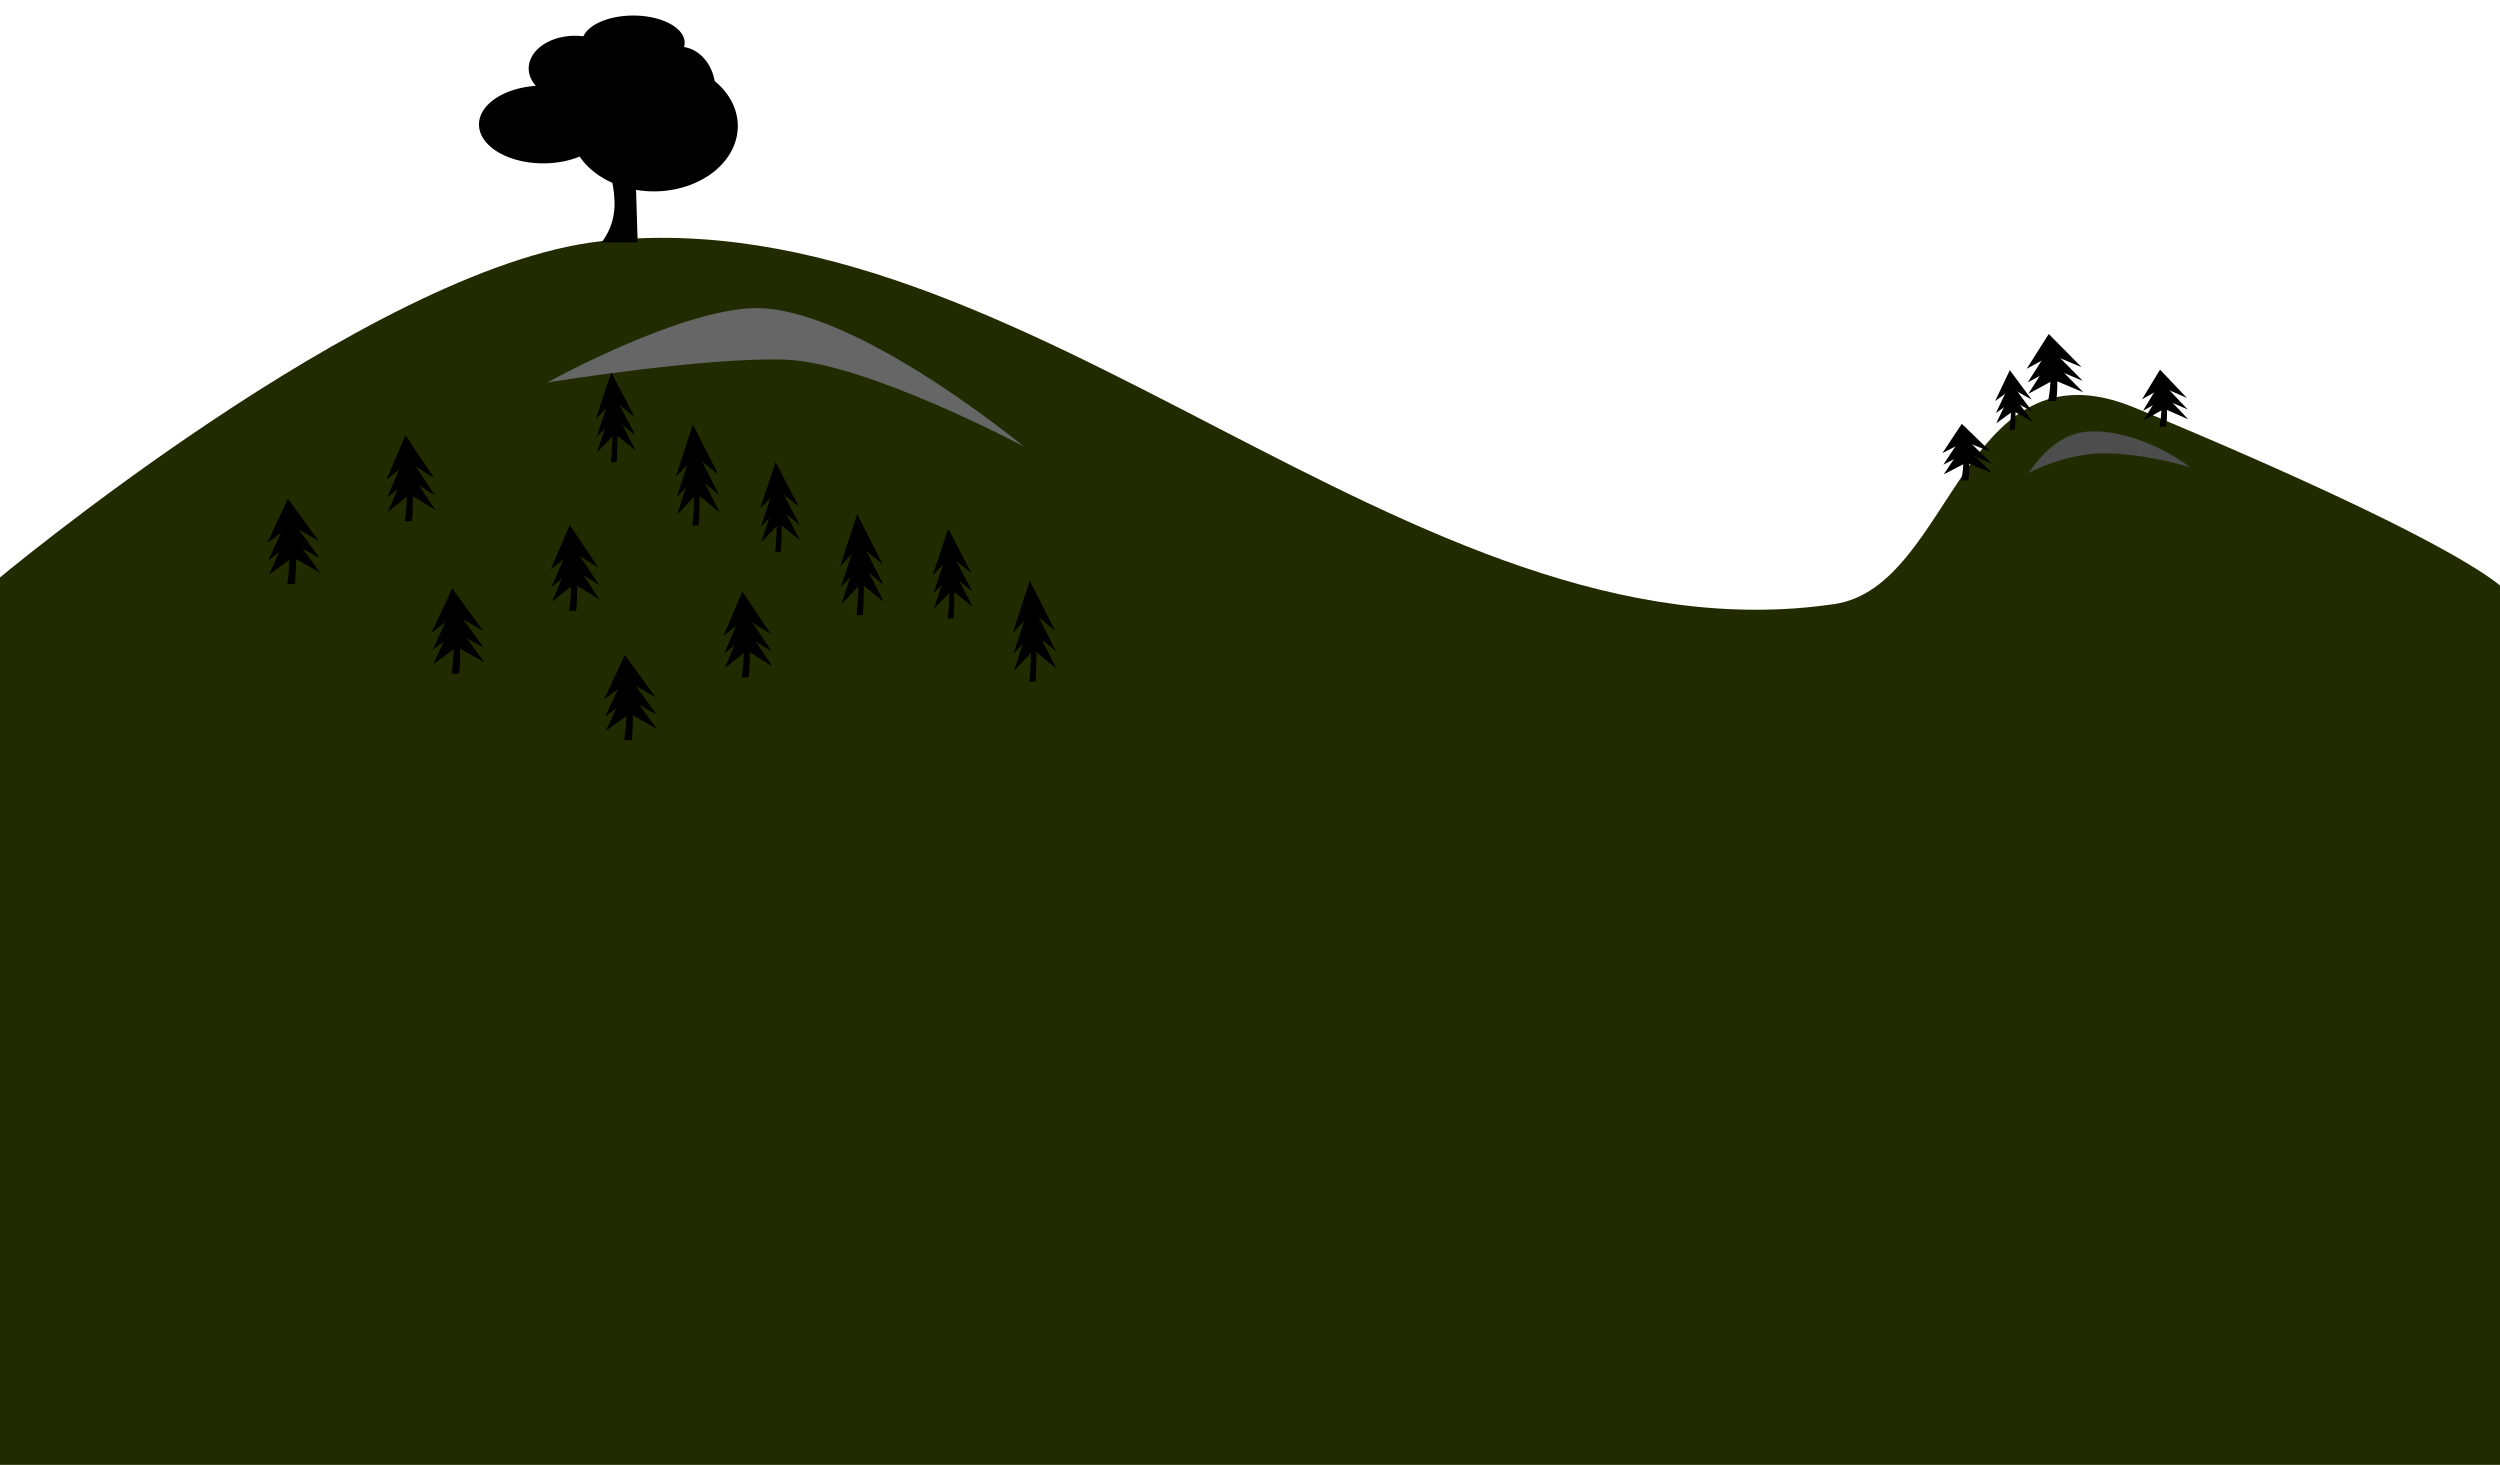 <?xml version="1.0" encoding="UTF-8" standalone="no"?>
<!-- Created with Inkscape (http://www.inkscape.org/) -->

<svg
   xmlns:dc="http://purl.org/dc/elements/1.1/"
   xmlns:cc="http://creativecommons.org/ns#"
   xmlns:rdf="http://www.w3.org/1999/02/22-rdf-syntax-ns#"
   xmlns:svg="http://www.w3.org/2000/svg"
   xmlns="http://www.w3.org/2000/svg"
   xmlns:sodipodi="http://sodipodi.sourceforge.net/DTD/sodipodi-0.dtd"
   xmlns:inkscape="http://www.inkscape.org/namespaces/inkscape"
   width="1024"
   height="600"
   viewBox="0 0 270.933 158.75"
   version="1.1"
   id="svg1999"
   inkscape:version="0.92.3 (2405546, 2018-03-11)"
   sodipodi:docname="parallax3.svg">
  <defs
     id="defs1993" />
  <sodipodi:namedview
     id="base"
     pagecolor="#ffffff"
     bordercolor="#666666"
     borderopacity="1.0"
     inkscape:pageopacity="0.0"
     inkscape:pageshadow="2"
     inkscape:zoom="0.98994949"
     inkscape:cx="854.86501"
     inkscape:cy="215.11235"
     inkscape:document-units="mm"
     inkscape:current-layer="layer1"
     showgrid="false"
     units="px"
     inkscape:window-width="1920"
     inkscape:window-height="1025"
     inkscape:window-x="0"
     inkscape:window-y="27"
     inkscape:window-maximized="1" />
  <g
     inkscape:label="Layer 1"
     inkscape:groupmode="layer"
     id="layer1"
     transform="translate(0,-138.25)">
    <path
       style="fill:#222b00;stroke:none;stroke-width:0.265px;stroke-linecap:butt;stroke-linejoin:miter;stroke-opacity:1"
       d="m -0.756,201.447 c 0,0 40.769,-34.189 65.768,-37.042 46.187,-5.27 87.817,46.095 133.805,39.307 12.821,-1.892 13.898,-29.023 32.548,-21.269 40.127,16.685 40.778,20.516 40.778,20.516 l 41.577,118.685 -314.476,-3.78 z"
       id="path2566"
       inkscape:connector-curvature="0"
       sodipodi:nodetypes="caascccc" />
    <path
       style="fill:#666666;stroke:none;stroke-width:0.21px;stroke-linecap:butt;stroke-linejoin:miter;stroke-opacity:1"
       d="m 59.334,179.692 c 0.809,-0.447 14.2,-7.756 22.251,-8.043 10.765,-0.384 29.332,14.968 29.332,14.968 0,0 -16.963,-9.027 -25.69,-9.383 -8.463,-0.345 -25.893,2.458 -25.893,2.458 z"
       id="path2635"
       inkscape:connector-curvature="0"
       sodipodi:nodetypes="cscsc" />
    <path
       sodipodi:nodetypes="cscsc"
       inkscape:connector-curvature="0"
       id="path2637"
       d="m 219.717,189.558 c 0.428,-0.19 2.587,-4.43 6.842,-4.552 5.689,-0.163 10.798,3.888 10.798,3.888 0,0 -4.261,-1.366 -8.873,-1.517 -4.473,-0.147 -8.766,2.181 -8.766,2.181 z"
       style="fill:#4d4d4d;stroke:none;stroke-width:0.1px;stroke-linecap:butt;stroke-linejoin:miter;stroke-opacity:1" />
    <g
       id="g2656"
       transform="matrix(0.695,0,0,0.631,15.819,60.759)"
       style="fill:#000000;stroke:none">
      <path
         sodipodi:nodetypes="ccccc"
         inkscape:connector-curvature="0"
         id="path2639"
         d="m 71.323,145.458 c 0.136,6.325 4.025,12.651 -0.267,18.976 h 5.613 L 76.134,144.924 Z"
         style="fill:#000000;stroke:none;stroke-width:0.265px;stroke-linecap:butt;stroke-linejoin:miter;stroke-opacity:1" />
      <path
         inkscape:connector-curvature="0"
         id="path2643"
         d="m 75.932,125.476 -0.436,0.009 a 8.018,4.677 0 0 0 -7.298,3.561 7.216,5.613 0 0 0 -1.348,-0.095 l -0.392,0.01 a 7.216,5.613 0 0 0 -6.77,5.867 7.216,5.613 0 0 0 1.107,2.72 10.023,6.682 0 0 0 -8.855,6.952 10.023,6.682 0 0 0 10.348,6.362 10.023,6.682 0 0 0 5.331,-1.171 13.096,11.225 0 0 0 12.011,5.979 13.096,11.225 0 0 0 12.654,-11.444 13.096,11.225 0 0 0 -3.605,-7.5 5.613,7.484 0 0 0 -4.784,-5.84 8.018,4.677 0 0 0 0.104,-0.827 8.018,4.677 0 0 0 -8.068,-4.584 z"
         style="opacity:1;fill:#000000;fill-opacity:1;stroke:none;stroke-width:0.354;stroke-miterlimit:4;stroke-dasharray:none;stroke-opacity:1" />
    </g>
    <g
       transform="matrix(-0.198,0,0,0.164,211.29,168.353)"
       id="g822"
       style="stroke:none">
      <g
         id="g841"
         transform="matrix(0.383,0,0,0.389,-103.301,57.34)"
         style="stroke:none">
        <path
           inkscape:connector-curvature="0"
           id="path824"
           d="M -7.159,95.166 -32.842,44.891 -71.208,92.98 -36.964,75.181 Z"
           style="fill:#000000;stroke:none;stroke-width:0.881px;stroke-linecap:butt;stroke-linejoin:miter;stroke-opacity:1" />
        <path
           sodipodi:nodetypes="ccccc"
           inkscape:connector-curvature="0"
           id="path834"
           d="m -27.959,38.958 -10.146,0.312 c -2.59,21.39 -4.033,43.156 -1.585,66.2 l 9.512,0.312 c -3.86,-24.54 -4.049,-47.272 2.22,-66.825 z"
           style="fill:#000000;stroke:none;stroke-width:0.881px;stroke-linecap:butt;stroke-linejoin:miter;stroke-opacity:1" />
        <path
           style="fill:#000000;stroke:none;stroke-width:0.881px;stroke-linecap:butt;stroke-linejoin:miter;stroke-opacity:1"
           d="M -6.525,78.616 -32.208,28.341 -70.573,76.43 -36.33,58.631 Z"
           id="path826"
           inkscape:connector-curvature="0" />
        <path
           inkscape:connector-curvature="0"
           id="path828"
           d="M -5.256,58.943 -30.939,8.668 -69.305,56.757 -35.061,38.958 Z"
           style="fill:#000000;stroke:none;stroke-width:0.881px;stroke-linecap:butt;stroke-linejoin:miter;stroke-opacity:1" />
        <rect
           ry="0.468"
           transform="scale(-1,1)"
           y="86.11"
           x="33.793"
           height="1.249"
           width="0.951"
           id="rect832"
           style="opacity:1;fill:#000000;fill-opacity:1;stroke:none;stroke-width:0.882;stroke-miterlimit:4;stroke-dasharray:none;stroke-opacity:1" />
      </g>
      <g
         transform="matrix(0.312,0,0,0.406,-23.278,57.514)"
         id="g853"
         style="stroke:none">
        <path
           style="fill:#000000;stroke:none;stroke-width:0.881px;stroke-linecap:butt;stroke-linejoin:miter;stroke-opacity:1"
           d="M -7.159,95.166 -32.842,44.891 -71.208,92.98 -36.964,75.181 Z"
           id="path843"
           inkscape:connector-curvature="0" />
        <path
           style="fill:#000000;stroke:none;stroke-width:0.881px;stroke-linecap:butt;stroke-linejoin:miter;stroke-opacity:1"
           d="m -27.959,38.958 -10.146,0.312 c -2.59,21.39 -4.033,43.156 -1.585,66.2 l 9.512,0.312 c -3.86,-24.54 -4.049,-47.272 2.22,-66.825 z"
           id="path845"
           inkscape:connector-curvature="0"
           sodipodi:nodetypes="ccccc" />
        <path
           inkscape:connector-curvature="0"
           id="path847"
           d="M -6.525,78.616 -32.208,28.341 -70.573,76.43 -36.33,58.631 Z"
           style="fill:#000000;stroke:none;stroke-width:0.881px;stroke-linecap:butt;stroke-linejoin:miter;stroke-opacity:1" />
        <path
           style="fill:#000000;stroke:none;stroke-width:0.881px;stroke-linecap:butt;stroke-linejoin:miter;stroke-opacity:1"
           d="M -5.256,58.943 -30.939,8.668 -69.305,56.757 -35.061,38.958 Z"
           id="path849"
           inkscape:connector-curvature="0" />
        <rect
           style="opacity:1;fill:#000000;fill-opacity:1;stroke:none;stroke-width:0.882;stroke-miterlimit:4;stroke-dasharray:none;stroke-opacity:1"
           id="rect851"
           width="0.951"
           height="1.249"
           x="33.793"
           y="86.11"
           transform="scale(-1,1)"
           ry="0.468" />
      </g>
      <g
         id="g865"
         transform="matrix(0.414,0,0,0.386,6.163,93.156)"
         style="stroke:none">
        <path
           inkscape:connector-curvature="0"
           id="path855"
           d="M -7.159,95.166 -32.842,44.891 -71.208,92.98 -36.964,75.181 Z"
           style="fill:#000000;stroke:none;stroke-width:0.881px;stroke-linecap:butt;stroke-linejoin:miter;stroke-opacity:1" />
        <path
           sodipodi:nodetypes="ccccc"
           inkscape:connector-curvature="0"
           id="path857"
           d="m -27.959,38.958 -10.146,0.312 c -2.59,21.39 -4.033,43.156 -1.585,66.2 l 9.512,0.312 c -3.86,-24.54 -4.049,-47.272 2.22,-66.825 z"
           style="fill:#000000;stroke:none;stroke-width:0.881px;stroke-linecap:butt;stroke-linejoin:miter;stroke-opacity:1" />
        <path
           style="fill:#000000;stroke:none;stroke-width:0.881px;stroke-linecap:butt;stroke-linejoin:miter;stroke-opacity:1"
           d="M -6.525,78.616 -32.208,28.341 -70.573,76.43 -36.33,58.631 Z"
           id="path859"
           inkscape:connector-curvature="0" />
        <path
           inkscape:connector-curvature="0"
           id="path861"
           d="M -5.256,58.943 -30.939,8.668 -69.305,56.757 -35.061,38.958 Z"
           style="fill:#000000;stroke:none;stroke-width:0.881px;stroke-linecap:butt;stroke-linejoin:miter;stroke-opacity:1" />
        <rect
           ry="0.468"
           transform="scale(-1,1)"
           y="86.11"
           x="33.793"
           height="1.249"
           width="0.951"
           id="rect863"
           style="opacity:1;fill:#000000;fill-opacity:1;stroke:none;stroke-width:0.882;stroke-miterlimit:4;stroke-dasharray:none;stroke-opacity:1" />
      </g>
      <g
         transform="matrix(0.469,0,0,0.457,-39.726,33.177)"
         id="g877"
         style="stroke:none">
        <path
           style="fill:#000000;stroke:none;stroke-width:0.881px;stroke-linecap:butt;stroke-linejoin:miter;stroke-opacity:1"
           d="M -7.159,95.166 -32.842,44.891 -71.208,92.98 -36.964,75.181 Z"
           id="path867"
           inkscape:connector-curvature="0" />
        <path
           style="fill:#000000;stroke:none;stroke-width:0.881px;stroke-linecap:butt;stroke-linejoin:miter;stroke-opacity:1"
           d="m -27.959,38.958 -10.146,0.312 c -2.59,21.39 -4.033,43.156 -1.585,66.2 l 9.512,0.312 c -3.86,-24.54 -4.049,-47.272 2.22,-66.825 z"
           id="path869"
           inkscape:connector-curvature="0"
           sodipodi:nodetypes="ccccc" />
        <path
           inkscape:connector-curvature="0"
           id="path871"
           d="M -6.525,78.616 -32.208,28.341 -70.573,76.43 -36.33,58.631 Z"
           style="fill:#000000;stroke:none;stroke-width:0.881px;stroke-linecap:butt;stroke-linejoin:miter;stroke-opacity:1" />
        <path
           style="fill:#000000;stroke:none;stroke-width:0.881px;stroke-linecap:butt;stroke-linejoin:miter;stroke-opacity:1"
           d="M -5.256,58.943 -30.939,8.668 -69.305,56.757 -35.061,38.958 Z"
           id="path873"
           inkscape:connector-curvature="0" />
        <rect
           style="opacity:1;fill:#000000;fill-opacity:1;stroke:none;stroke-width:0.882;stroke-miterlimit:4;stroke-dasharray:none;stroke-opacity:1"
           id="rect875"
           width="0.951"
           height="1.249"
           x="33.793"
           y="86.11"
           transform="scale(-1,1)"
           ry="0.468" />
      </g>
    </g>
    <g
       id="g927"
       transform="matrix(-0.21,0,0,0.247,48.739,181.012)"
       style="stroke:none">
      <g
         transform="matrix(0.383,0,0,0.389,-50.084,53.807)"
         id="g889"
         style="stroke:none">
        <path
           style="fill:#000000;stroke:none;stroke-width:0.881px;stroke-linecap:butt;stroke-linejoin:miter;stroke-opacity:1"
           d="M -7.159,95.166 -32.842,44.891 -71.208,92.98 -36.964,75.181 Z"
           id="path879"
           inkscape:connector-curvature="0" />
        <path
           style="fill:#000000;stroke:none;stroke-width:0.881px;stroke-linecap:butt;stroke-linejoin:miter;stroke-opacity:1"
           d="m -27.959,38.958 -10.146,0.312 c -2.59,21.39 -4.033,43.156 -1.585,66.2 l 9.512,0.312 c -3.86,-24.54 -4.049,-47.272 2.22,-66.825 z"
           id="path881"
           inkscape:connector-curvature="0"
           sodipodi:nodetypes="ccccc" />
        <path
           inkscape:connector-curvature="0"
           id="path883"
           d="M -6.525,78.616 -32.208,28.341 -70.573,76.43 -36.33,58.631 Z"
           style="fill:#000000;stroke:none;stroke-width:0.881px;stroke-linecap:butt;stroke-linejoin:miter;stroke-opacity:1" />
        <path
           style="fill:#000000;stroke:none;stroke-width:0.881px;stroke-linecap:butt;stroke-linejoin:miter;stroke-opacity:1"
           d="M -5.256,58.943 -30.939,8.668 -69.305,56.757 -35.061,38.958 Z"
           id="path885"
           inkscape:connector-curvature="0" />
        <rect
           style="opacity:1;fill:#000000;fill-opacity:1;stroke:none;stroke-width:0.882;stroke-miterlimit:4;stroke-dasharray:none;stroke-opacity:1"
           id="rect887"
           width="0.951"
           height="1.249"
           x="33.793"
           y="86.11"
           transform="scale(-1,1)"
           ry="0.468" />
      </g>
      <g
         id="g901"
         transform="matrix(0.312,0,0,0.406,-158.52,26.101)"
         style="stroke:none">
        <path
           inkscape:connector-curvature="0"
           id="path891"
           d="M -7.159,95.166 -32.842,44.891 -71.208,92.98 -36.964,75.181 Z"
           style="fill:#000000;stroke:none;stroke-width:0.881px;stroke-linecap:butt;stroke-linejoin:miter;stroke-opacity:1" />
        <path
           sodipodi:nodetypes="ccccc"
           inkscape:connector-curvature="0"
           id="path893"
           d="m -27.959,38.958 -10.146,0.312 c -2.59,21.39 -4.033,43.156 -1.585,66.2 l 9.512,0.312 c -3.86,-24.54 -4.049,-47.272 2.22,-66.825 z"
           style="fill:#000000;stroke:none;stroke-width:0.881px;stroke-linecap:butt;stroke-linejoin:miter;stroke-opacity:1" />
        <path
           style="fill:#000000;stroke:none;stroke-width:0.881px;stroke-linecap:butt;stroke-linejoin:miter;stroke-opacity:1"
           d="M -6.525,78.616 -32.208,28.341 -70.573,76.43 -36.33,58.631 Z"
           id="path895"
           inkscape:connector-curvature="0" />
        <path
           inkscape:connector-curvature="0"
           id="path897"
           d="M -5.256,58.943 -30.939,8.668 -69.305,56.757 -35.061,38.958 Z"
           style="fill:#000000;stroke:none;stroke-width:0.881px;stroke-linecap:butt;stroke-linejoin:miter;stroke-opacity:1" />
        <rect
           ry="0.468"
           transform="scale(-1,1)"
           y="86.11"
           x="33.793"
           height="1.249"
           width="0.951"
           id="rect899"
           style="opacity:1;fill:#000000;fill-opacity:1;stroke:none;stroke-width:0.882;stroke-miterlimit:4;stroke-dasharray:none;stroke-opacity:1" />
      </g>
      <g
         transform="matrix(0.414,0,0,0.386,11.544,81.674)"
         id="g913"
         style="stroke:none">
        <path
           style="fill:#000000;stroke:none;stroke-width:0.881px;stroke-linecap:butt;stroke-linejoin:miter;stroke-opacity:1"
           d="M -7.159,95.166 -32.842,44.891 -71.208,92.98 -36.964,75.181 Z"
           id="path903"
           inkscape:connector-curvature="0" />
        <path
           style="fill:#000000;stroke:none;stroke-width:0.881px;stroke-linecap:butt;stroke-linejoin:miter;stroke-opacity:1"
           d="m -27.959,38.958 -10.146,0.312 c -2.59,21.39 -4.033,43.156 -1.585,66.2 l 9.512,0.312 c -3.86,-24.54 -4.049,-47.272 2.22,-66.825 z"
           id="path905"
           inkscape:connector-curvature="0"
           sodipodi:nodetypes="ccccc" />
        <path
           inkscape:connector-curvature="0"
           id="path907"
           d="M -6.525,78.616 -32.208,28.341 -70.573,76.43 -36.33,58.631 Z"
           style="fill:#000000;stroke:none;stroke-width:0.881px;stroke-linecap:butt;stroke-linejoin:miter;stroke-opacity:1" />
        <path
           style="fill:#000000;stroke:none;stroke-width:0.881px;stroke-linecap:butt;stroke-linejoin:miter;stroke-opacity:1"
           d="M -5.256,58.943 -30.939,8.668 -69.305,56.757 -35.061,38.958 Z"
           id="path909"
           inkscape:connector-curvature="0" />
        <rect
           style="opacity:1;fill:#000000;fill-opacity:1;stroke:none;stroke-width:0.882;stroke-miterlimit:4;stroke-dasharray:none;stroke-opacity:1"
           id="rect911"
           width="0.951"
           height="1.249"
           x="33.793"
           y="86.11"
           transform="scale(-1,1)"
           ry="0.468" />
      </g>
      <g
         id="g925"
         transform="matrix(0.342,0,0,0.457,-199.671,48.496)"
         style="stroke:none">
        <path
           inkscape:connector-curvature="0"
           id="path915"
           d="M -7.159,95.166 -32.842,44.891 -71.208,92.98 -36.964,75.181 Z"
           style="fill:#000000;stroke:none;stroke-width:0.881px;stroke-linecap:butt;stroke-linejoin:miter;stroke-opacity:1" />
        <path
           sodipodi:nodetypes="ccccc"
           inkscape:connector-curvature="0"
           id="path917"
           d="m -27.959,38.958 -10.146,0.312 c -2.59,21.39 -4.033,43.156 -1.585,66.2 l 9.512,0.312 c -3.86,-24.54 -4.049,-47.272 2.22,-66.825 z"
           style="fill:#000000;stroke:none;stroke-width:0.881px;stroke-linecap:butt;stroke-linejoin:miter;stroke-opacity:1" />
        <path
           style="fill:#000000;stroke:none;stroke-width:0.881px;stroke-linecap:butt;stroke-linejoin:miter;stroke-opacity:1"
           d="M -6.525,78.616 -32.208,28.341 -70.573,76.43 -36.33,58.631 Z"
           id="path919"
           inkscape:connector-curvature="0" />
        <path
           inkscape:connector-curvature="0"
           id="path921"
           d="M -5.256,58.943 -30.939,8.668 -69.305,56.757 -35.061,38.958 Z"
           style="fill:#000000;stroke:none;stroke-width:0.881px;stroke-linecap:butt;stroke-linejoin:miter;stroke-opacity:1" />
        <rect
           ry="0.468"
           transform="scale(-1,1)"
           y="86.11"
           x="33.793"
           height="1.249"
           width="0.951"
           id="rect923"
           style="opacity:1;fill:#000000;fill-opacity:1;stroke:none;stroke-width:0.882;stroke-miterlimit:4;stroke-dasharray:none;stroke-opacity:1" />
      </g>
    </g>
    <g
       style="stroke:none"
       transform="matrix(-0.21,0,0,0.247,67.448,188.228)"
       id="g977">
      <g
         style="stroke:none"
         id="g939"
         transform="matrix(0.383,0,0,0.389,-50.084,53.807)">
        <path
           inkscape:connector-curvature="0"
           id="path929"
           d="M -7.159,95.166 -32.842,44.891 -71.208,92.98 -36.964,75.181 Z"
           style="fill:#000000;stroke:none;stroke-width:0.881px;stroke-linecap:butt;stroke-linejoin:miter;stroke-opacity:1" />
        <path
           sodipodi:nodetypes="ccccc"
           inkscape:connector-curvature="0"
           id="path931"
           d="m -27.959,38.958 -10.146,0.312 c -2.59,21.39 -4.033,43.156 -1.585,66.2 l 9.512,0.312 c -3.86,-24.54 -4.049,-47.272 2.22,-66.825 z"
           style="fill:#000000;stroke:none;stroke-width:0.881px;stroke-linecap:butt;stroke-linejoin:miter;stroke-opacity:1" />
        <path
           style="fill:#000000;stroke:none;stroke-width:0.881px;stroke-linecap:butt;stroke-linejoin:miter;stroke-opacity:1"
           d="M -6.525,78.616 -32.208,28.341 -70.573,76.43 -36.33,58.631 Z"
           id="path933"
           inkscape:connector-curvature="0" />
        <path
           inkscape:connector-curvature="0"
           id="path935"
           d="M -5.256,58.943 -30.939,8.668 -69.305,56.757 -35.061,38.958 Z"
           style="fill:#000000;stroke:none;stroke-width:0.881px;stroke-linecap:butt;stroke-linejoin:miter;stroke-opacity:1" />
        <rect
           ry="0.468"
           transform="scale(-1,1)"
           y="86.11"
           x="33.793"
           height="1.249"
           width="0.951"
           id="rect937"
           style="opacity:1;fill:#000000;fill-opacity:1;stroke:none;stroke-width:0.882;stroke-miterlimit:4;stroke-dasharray:none;stroke-opacity:1" />
      </g>
      <g
         style="stroke:none"
         transform="matrix(0.312,0,0,0.406,-158.52,26.101)"
         id="g951">
        <path
           style="fill:#000000;stroke:none;stroke-width:0.881px;stroke-linecap:butt;stroke-linejoin:miter;stroke-opacity:1"
           d="M -7.159,95.166 -32.842,44.891 -71.208,92.98 -36.964,75.181 Z"
           id="path941"
           inkscape:connector-curvature="0" />
        <path
           style="fill:#000000;stroke:none;stroke-width:0.881px;stroke-linecap:butt;stroke-linejoin:miter;stroke-opacity:1"
           d="m -27.959,38.958 -10.146,0.312 c -2.59,21.39 -4.033,43.156 -1.585,66.2 l 9.512,0.312 c -3.86,-24.54 -4.049,-47.272 2.22,-66.825 z"
           id="path943"
           inkscape:connector-curvature="0"
           sodipodi:nodetypes="ccccc" />
        <path
           inkscape:connector-curvature="0"
           id="path945"
           d="M -6.525,78.616 -32.208,28.341 -70.573,76.43 -36.33,58.631 Z"
           style="fill:#000000;stroke:none;stroke-width:0.881px;stroke-linecap:butt;stroke-linejoin:miter;stroke-opacity:1" />
        <path
           style="fill:#000000;stroke:none;stroke-width:0.881px;stroke-linecap:butt;stroke-linejoin:miter;stroke-opacity:1"
           d="M -5.256,58.943 -30.939,8.668 -69.305,56.757 -35.061,38.958 Z"
           id="path947"
           inkscape:connector-curvature="0" />
        <rect
           style="opacity:1;fill:#000000;fill-opacity:1;stroke:none;stroke-width:0.882;stroke-miterlimit:4;stroke-dasharray:none;stroke-opacity:1"
           id="rect949"
           width="0.951"
           height="1.249"
           x="33.793"
           y="86.11"
           transform="scale(-1,1)"
           ry="0.468" />
      </g>
      <g
         style="stroke:none"
         id="g963"
         transform="matrix(0.414,0,0,0.386,11.544,81.674)">
        <path
           inkscape:connector-curvature="0"
           id="path953"
           d="M -7.159,95.166 -32.842,44.891 -71.208,92.98 -36.964,75.181 Z"
           style="fill:#000000;stroke:none;stroke-width:0.881px;stroke-linecap:butt;stroke-linejoin:miter;stroke-opacity:1" />
        <path
           sodipodi:nodetypes="ccccc"
           inkscape:connector-curvature="0"
           id="path955"
           d="m -27.959,38.958 -10.146,0.312 c -2.59,21.39 -4.033,43.156 -1.585,66.2 l 9.512,0.312 c -3.86,-24.54 -4.049,-47.272 2.22,-66.825 z"
           style="fill:#000000;stroke:none;stroke-width:0.881px;stroke-linecap:butt;stroke-linejoin:miter;stroke-opacity:1" />
        <path
           style="fill:#000000;stroke:none;stroke-width:0.881px;stroke-linecap:butt;stroke-linejoin:miter;stroke-opacity:1"
           d="M -6.525,78.616 -32.208,28.341 -70.573,76.43 -36.33,58.631 Z"
           id="path957"
           inkscape:connector-curvature="0" />
        <path
           inkscape:connector-curvature="0"
           id="path959"
           d="M -5.256,58.943 -30.939,8.668 -69.305,56.757 -35.061,38.958 Z"
           style="fill:#000000;stroke:none;stroke-width:0.881px;stroke-linecap:butt;stroke-linejoin:miter;stroke-opacity:1" />
        <rect
           ry="0.468"
           transform="scale(-1,1)"
           y="86.11"
           x="33.793"
           height="1.249"
           width="0.951"
           id="rect961"
           style="opacity:1;fill:#000000;fill-opacity:1;stroke:none;stroke-width:0.882;stroke-miterlimit:4;stroke-dasharray:none;stroke-opacity:1" />
      </g>
      <g
         style="stroke:none"
         transform="matrix(0.342,0,0,0.457,-199.671,48.496)"
         id="g975">
        <path
           style="fill:#000000;stroke:none;stroke-width:0.881px;stroke-linecap:butt;stroke-linejoin:miter;stroke-opacity:1"
           d="M -7.159,95.166 -32.842,44.891 -71.208,92.98 -36.964,75.181 Z"
           id="path965"
           inkscape:connector-curvature="0" />
        <path
           style="fill:#000000;stroke:none;stroke-width:0.881px;stroke-linecap:butt;stroke-linejoin:miter;stroke-opacity:1"
           d="m -27.959,38.958 -10.146,0.312 c -2.59,21.39 -4.033,43.156 -1.585,66.2 l 9.512,0.312 c -3.86,-24.54 -4.049,-47.272 2.22,-66.825 z"
           id="path967"
           inkscape:connector-curvature="0"
           sodipodi:nodetypes="ccccc" />
        <path
           inkscape:connector-curvature="0"
           id="path969"
           d="M -6.525,78.616 -32.208,28.341 -70.573,76.43 -36.33,58.631 Z"
           style="fill:#000000;stroke:none;stroke-width:0.881px;stroke-linecap:butt;stroke-linejoin:miter;stroke-opacity:1" />
        <path
           style="fill:#000000;stroke:none;stroke-width:0.881px;stroke-linecap:butt;stroke-linejoin:miter;stroke-opacity:1"
           d="M -5.256,58.943 -30.939,8.668 -69.305,56.757 -35.061,38.958 Z"
           id="path971"
           inkscape:connector-curvature="0" />
        <rect
           style="opacity:1;fill:#000000;fill-opacity:1;stroke:none;stroke-width:0.882;stroke-miterlimit:4;stroke-dasharray:none;stroke-opacity:1"
           id="rect973"
           width="0.951"
           height="1.249"
           x="33.793"
           y="86.11"
           transform="scale(-1,1)"
           ry="0.468" />
      </g>
    </g>
    <g
       id="g1027"
       transform="matrix(-0.21,0,0,0.247,30.936,171.295)"
       style="stroke:none">
      <g
         transform="matrix(0.383,0,0,0.389,-50.084,53.807)"
         id="g989"
         style="stroke:none">
        <path
           style="fill:#000000;stroke:none;stroke-width:0.881px;stroke-linecap:butt;stroke-linejoin:miter;stroke-opacity:1"
           d="M -7.159,95.166 -32.842,44.891 -71.208,92.98 -36.964,75.181 Z"
           id="path979"
           inkscape:connector-curvature="0" />
        <path
           style="fill:#000000;stroke:none;stroke-width:0.881px;stroke-linecap:butt;stroke-linejoin:miter;stroke-opacity:1"
           d="m -27.959,38.958 -10.146,0.312 c -2.59,21.39 -4.033,43.156 -1.585,66.2 l 9.512,0.312 c -3.86,-24.54 -4.049,-47.272 2.22,-66.825 z"
           id="path981"
           inkscape:connector-curvature="0"
           sodipodi:nodetypes="ccccc" />
        <path
           inkscape:connector-curvature="0"
           id="path983"
           d="M -6.525,78.616 -32.208,28.341 -70.573,76.43 -36.33,58.631 Z"
           style="fill:#000000;stroke:none;stroke-width:0.881px;stroke-linecap:butt;stroke-linejoin:miter;stroke-opacity:1" />
        <path
           style="fill:#000000;stroke:none;stroke-width:0.881px;stroke-linecap:butt;stroke-linejoin:miter;stroke-opacity:1"
           d="M -5.256,58.943 -30.939,8.668 -69.305,56.757 -35.061,38.958 Z"
           id="path985"
           inkscape:connector-curvature="0" />
        <rect
           style="opacity:1;fill:#000000;fill-opacity:1;stroke:none;stroke-width:0.882;stroke-miterlimit:4;stroke-dasharray:none;stroke-opacity:1"
           id="rect987"
           width="0.951"
           height="1.249"
           x="33.793"
           y="86.11"
           transform="scale(-1,1)"
           ry="0.468" />
      </g>
      <g
         id="g1001"
         transform="matrix(0.312,0,0,0.406,-158.52,26.101)"
         style="stroke:none">
        <path
           inkscape:connector-curvature="0"
           id="path991"
           d="M -7.159,95.166 -32.842,44.891 -71.208,92.98 -36.964,75.181 Z"
           style="fill:#000000;stroke:none;stroke-width:0.881px;stroke-linecap:butt;stroke-linejoin:miter;stroke-opacity:1" />
        <path
           sodipodi:nodetypes="ccccc"
           inkscape:connector-curvature="0"
           id="path993"
           d="m -27.959,38.958 -10.146,0.312 c -2.59,21.39 -4.033,43.156 -1.585,66.2 l 9.512,0.312 c -3.86,-24.54 -4.049,-47.272 2.22,-66.825 z"
           style="fill:#000000;stroke:none;stroke-width:0.881px;stroke-linecap:butt;stroke-linejoin:miter;stroke-opacity:1" />
        <path
           style="fill:#000000;stroke:none;stroke-width:0.881px;stroke-linecap:butt;stroke-linejoin:miter;stroke-opacity:1"
           d="M -6.525,78.616 -32.208,28.341 -70.573,76.43 -36.33,58.631 Z"
           id="path995"
           inkscape:connector-curvature="0" />
        <path
           inkscape:connector-curvature="0"
           id="path997"
           d="M -5.256,58.943 -30.939,8.668 -69.305,56.757 -35.061,38.958 Z"
           style="fill:#000000;stroke:none;stroke-width:0.881px;stroke-linecap:butt;stroke-linejoin:miter;stroke-opacity:1" />
        <rect
           ry="0.468"
           transform="scale(-1,1)"
           y="86.11"
           x="33.793"
           height="1.249"
           width="0.951"
           id="rect999"
           style="opacity:1;fill:#000000;fill-opacity:1;stroke:none;stroke-width:0.882;stroke-miterlimit:4;stroke-dasharray:none;stroke-opacity:1" />
      </g>
      <g
         transform="matrix(0.414,0,0,0.386,11.544,81.674)"
         id="g1013"
         style="stroke:none">
        <path
           style="fill:#000000;stroke:none;stroke-width:0.881px;stroke-linecap:butt;stroke-linejoin:miter;stroke-opacity:1"
           d="M -7.159,95.166 -32.842,44.891 -71.208,92.98 -36.964,75.181 Z"
           id="path1003"
           inkscape:connector-curvature="0" />
        <path
           style="fill:#000000;stroke:none;stroke-width:0.881px;stroke-linecap:butt;stroke-linejoin:miter;stroke-opacity:1"
           d="m -27.959,38.958 -10.146,0.312 c -2.59,21.39 -4.033,43.156 -1.585,66.2 l 9.512,0.312 c -3.86,-24.54 -4.049,-47.272 2.22,-66.825 z"
           id="path1005"
           inkscape:connector-curvature="0"
           sodipodi:nodetypes="ccccc" />
        <path
           inkscape:connector-curvature="0"
           id="path1007"
           d="M -6.525,78.616 -32.208,28.341 -70.573,76.43 -36.33,58.631 Z"
           style="fill:#000000;stroke:none;stroke-width:0.881px;stroke-linecap:butt;stroke-linejoin:miter;stroke-opacity:1" />
        <path
           style="fill:#000000;stroke:none;stroke-width:0.881px;stroke-linecap:butt;stroke-linejoin:miter;stroke-opacity:1"
           d="M -5.256,58.943 -30.939,8.668 -69.305,56.757 -35.061,38.958 Z"
           id="path1009"
           inkscape:connector-curvature="0" />
        <rect
           style="opacity:1;fill:#000000;fill-opacity:1;stroke:none;stroke-width:0.882;stroke-miterlimit:4;stroke-dasharray:none;stroke-opacity:1"
           id="rect1011"
           width="0.951"
           height="1.249"
           x="33.793"
           y="86.11"
           transform="scale(-1,1)"
           ry="0.468" />
      </g>
      <g
         id="g1025"
         transform="matrix(0.342,0,0,0.457,-199.671,48.496)"
         style="stroke:none">
        <path
           inkscape:connector-curvature="0"
           id="path1015"
           d="M -7.159,95.166 -32.842,44.891 -71.208,92.98 -36.964,75.181 Z"
           style="fill:#000000;stroke:none;stroke-width:0.881px;stroke-linecap:butt;stroke-linejoin:miter;stroke-opacity:1" />
        <path
           sodipodi:nodetypes="ccccc"
           inkscape:connector-curvature="0"
           id="path1017"
           d="m -27.959,38.958 -10.146,0.312 c -2.59,21.39 -4.033,43.156 -1.585,66.2 l 9.512,0.312 c -3.86,-24.54 -4.049,-47.272 2.22,-66.825 z"
           style="fill:#000000;stroke:none;stroke-width:0.881px;stroke-linecap:butt;stroke-linejoin:miter;stroke-opacity:1" />
        <path
           style="fill:#000000;stroke:none;stroke-width:0.881px;stroke-linecap:butt;stroke-linejoin:miter;stroke-opacity:1"
           d="M -6.525,78.616 -32.208,28.341 -70.573,76.43 -36.33,58.631 Z"
           id="path1019"
           inkscape:connector-curvature="0" />
        <path
           inkscape:connector-curvature="0"
           id="path1021"
           d="M -5.256,58.943 -30.939,8.668 -69.305,56.757 -35.061,38.958 Z"
           style="fill:#000000;stroke:none;stroke-width:0.881px;stroke-linecap:butt;stroke-linejoin:miter;stroke-opacity:1" />
        <rect
           ry="0.468"
           transform="scale(-1,1)"
           y="86.11"
           x="33.793"
           height="1.249"
           width="0.951"
           id="rect1023"
           style="opacity:1;fill:#000000;fill-opacity:1;stroke:none;stroke-width:0.882;stroke-miterlimit:4;stroke-dasharray:none;stroke-opacity:1" />
      </g>
    </g>
  </g>
</svg>
